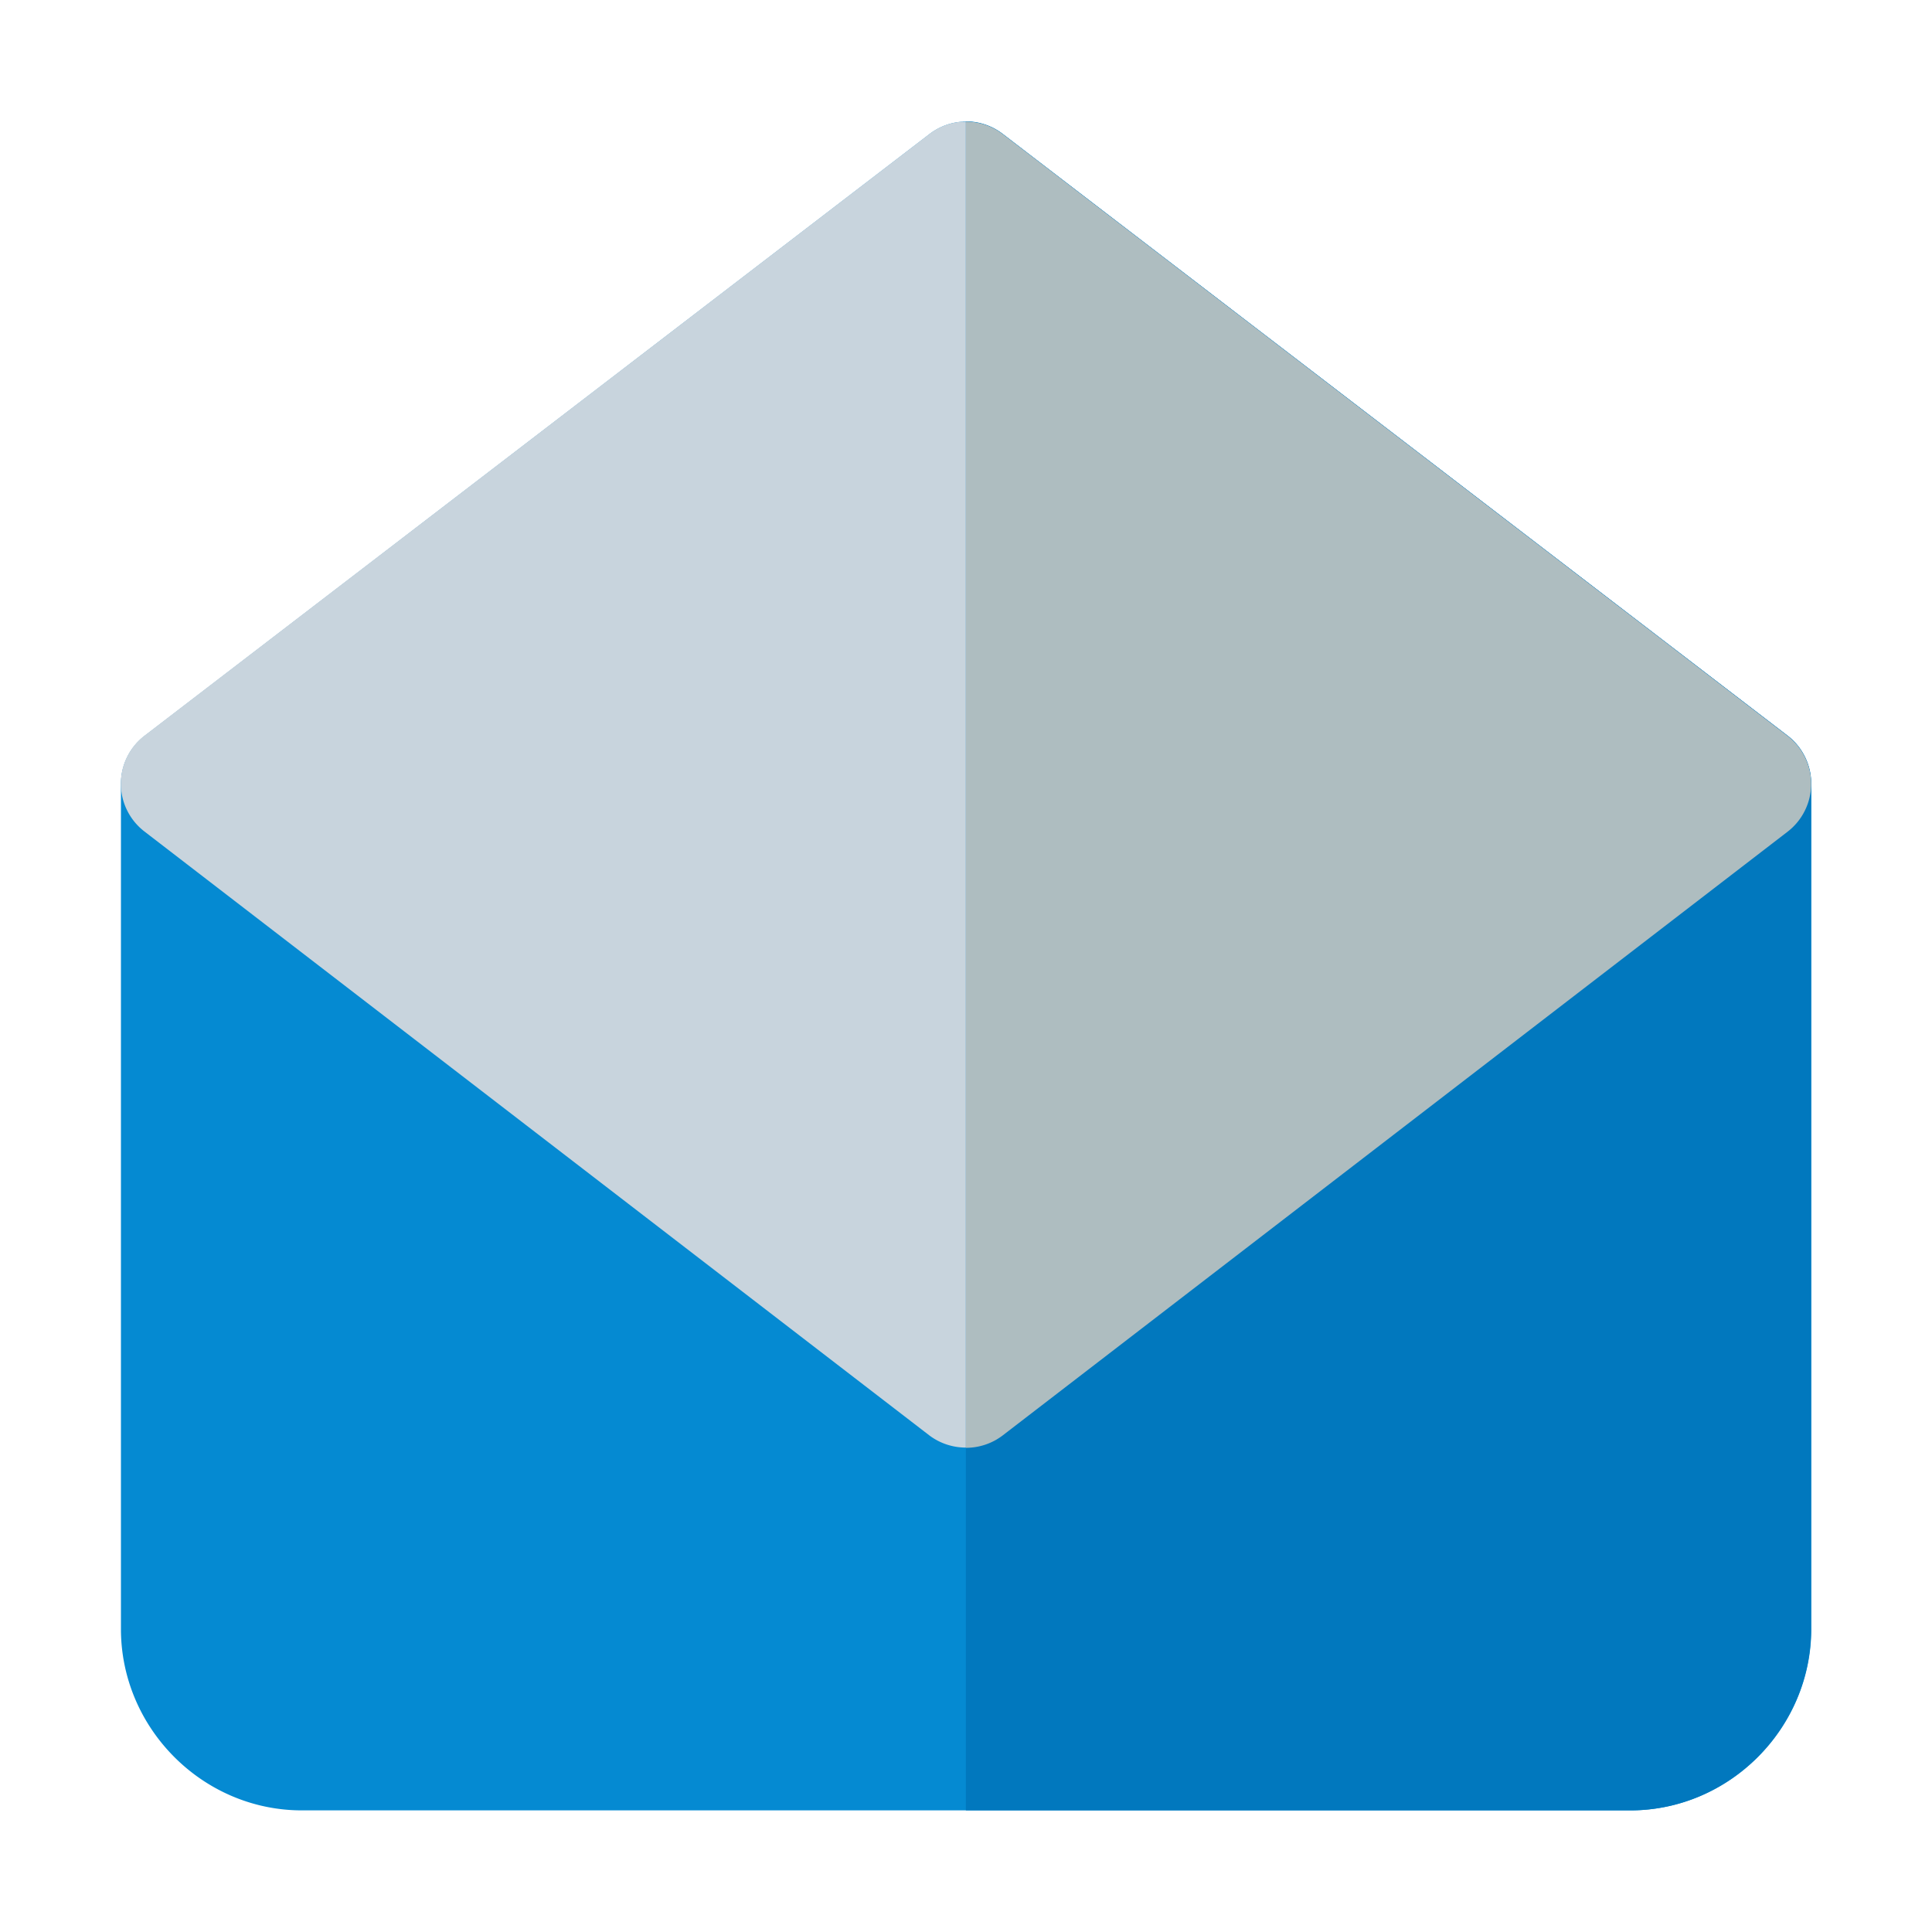 <svg xmlns="http://www.w3.org/2000/svg" width="32" height="32" viewBox="0 0 8.467 8.467" id="email"><g transform="translate(0 -16.938)"><path fill="#0188d1" fill-opacity=".98" style="line-height:normal;font-variant-ligatures:normal;font-variant-position:normal;font-variant-caps:normal;font-variant-numeric:normal;font-variant-alternates:normal;font-feature-settings:normal;text-indent:0;text-align:start;text-decoration-line:none;text-decoration-style:solid;text-decoration-color:#000;text-transform:none;text-orientation:mixed;shape-padding:0;isolation:auto;mix-blend-mode:normal" d="m 4.221,17.471 a 0.265,0.265 0 0 0 -0.148,0.055 l -3.439,2.637 a 0.265,0.265 0 0 0 -0.104,0.211 v 3.703 c 0,0.435 0.358,0.795 0.793,0.795 h 5.822 c 0.435,0 0.793,-0.36 0.793,-0.795 V 20.373 A 0.265,0.265 0 0 0 7.834,20.162 L 4.395,17.525 a 0.265,0.265 0 0 0 -0.174,-0.055 z" color="#000" font-family="sans-serif" font-weight="400" overflow="visible" paint-order="markers fill stroke"></path><path fill="#0178be" style="line-height:normal;font-variant-ligatures:normal;font-variant-position:normal;font-variant-caps:normal;font-variant-numeric:normal;font-variant-alternates:normal;font-feature-settings:normal;text-indent:0;text-align:start;text-decoration-line:none;text-decoration-style:solid;text-decoration-color:#000;text-transform:none;text-orientation:mixed;shape-padding:0;isolation:auto;mix-blend-mode:normal" d="m 4.233,17.471 v 7.401 h 2.911 c 0.435,0 0.793,-0.36 0.793,-0.795 V 20.373 A 0.265,0.265 0 0 0 7.834,20.162 L 4.395,17.526 a 0.265,0.265 0 0 0 -0.161,-0.055 z" color="#000" font-family="sans-serif" font-weight="400" overflow="visible" paint-order="markers fill stroke"></path><path fill="#c8d4dd" style="line-height:normal;font-variant-ligatures:normal;font-variant-position:normal;font-variant-caps:normal;font-variant-numeric:normal;font-variant-alternates:normal;font-feature-settings:normal;text-indent:0;text-align:start;text-decoration-line:none;text-decoration-style:solid;text-decoration-color:#000;text-transform:none;text-orientation:mixed;shape-padding:0;isolation:auto;mix-blend-mode:normal" d="m 4.233,17.471 a 0.265,0.265 0 0 0 -0.012,0 0.265,0.265 0 0 0 -0.149,0.055 L 0.633,20.162 a 0.265,0.265 0 0 0 0,0.42 l 3.439,2.646 a 0.265,0.265 0 0 0 0.161,0.054 z" color="#000" font-family="sans-serif" font-weight="400" overflow="visible" paint-order="markers fill stroke"></path><path fill="#aebdc0" style="line-height:normal;font-variant-ligatures:normal;font-variant-position:normal;font-variant-caps:normal;font-variant-numeric:normal;font-variant-alternates:normal;font-feature-settings:normal;text-indent:0;text-align:start;text-decoration-line:none;text-decoration-style:solid;text-decoration-color:#000;text-transform:none;text-orientation:mixed;shape-padding:0;isolation:auto;mix-blend-mode:normal" d="m 4.233,17.471 v 5.812 a 0.265,0.265 0 0 0 0.161,-0.054 l 3.44,-2.646 a 0.265,0.265 0 0 0 0,-0.42 L 4.395,17.526 a 0.265,0.265 0 0 0 -0.161,-0.055 z" color="#000" font-family="sans-serif" font-weight="400" overflow="visible" paint-order="markers fill stroke"></path></g></svg>
